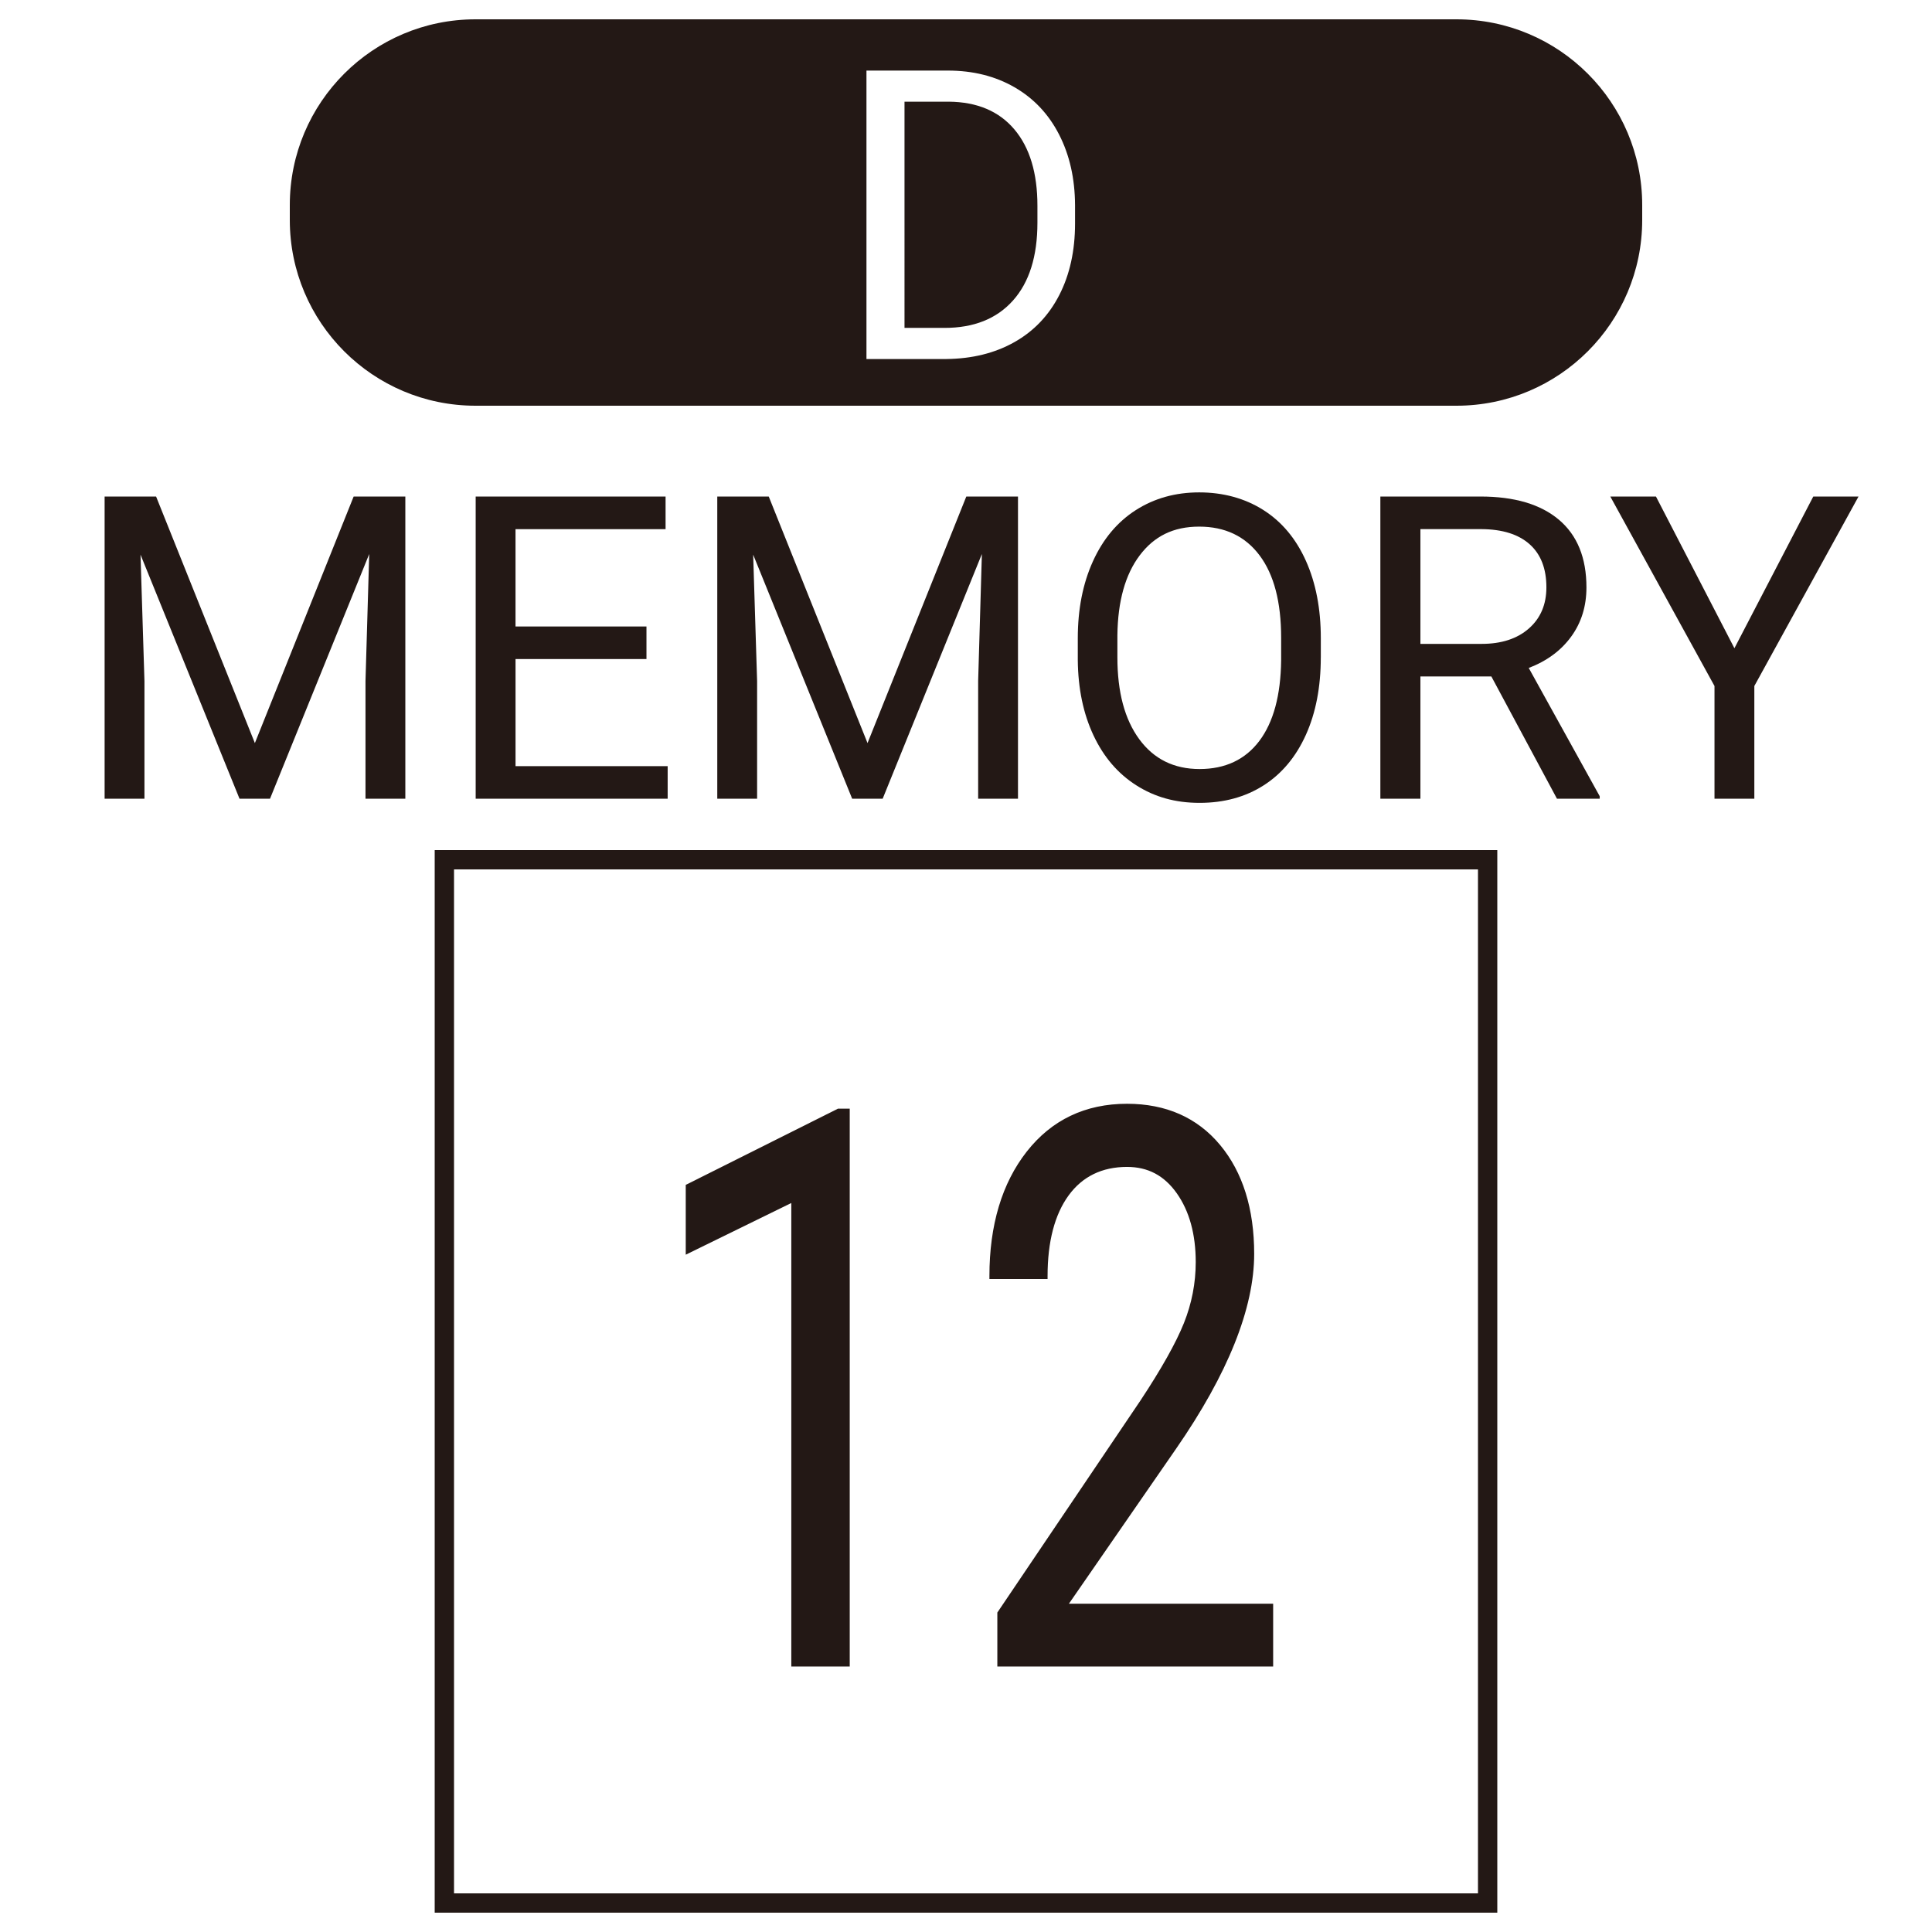 <?xml version="1.0" encoding="UTF-8"?>
<svg id="Merged" xmlns="http://www.w3.org/2000/svg" viewBox="0 0 1000 1000">
  <defs>
    <style>
      .cls-1 {
        fill: #231815;
      }
    </style>
  </defs>
  <g>
    <g>
      <path id="regist_x5F_border" class="cls-1" d="M765,450v530H235V450h530M775,440H225v550h550V440h0Z"/>
      <g>
        <path class="cls-1" d="M80.79,257l51.13,127.62,51.13-127.62h26.75v156.41h-20.62v-60.91l1.93-65.74-51.35,126.65h-15.79l-51.24-126.33,2.04,65.42v60.91h-20.62v-156.41h26.64Z"/>
        <path class="cls-1" d="M334.62,341.12h-67.78v55.43h78.74v16.87h-99.37v-156.41h98.29v16.87h-77.67v50.38h67.78v16.87Z"/>
        <path class="cls-1" d="M397.9,257l51.13,127.62,51.13-127.62h26.75v156.41h-20.62v-60.91l1.93-65.74-51.35,126.65h-15.79l-51.24-126.33,2.04,65.42v60.91h-20.62v-156.41h26.64Z"/>
        <path class="cls-1" d="M683.64,340.26c0,15.33-2.58,28.7-7.73,40.12-5.16,11.42-12.46,20.14-21.91,26.16s-20.48,9.02-33.09,9.02-23.24-3.02-32.76-9.08c-9.53-6.05-16.92-14.68-22.18-25.89-5.26-11.21-7.97-24.19-8.11-38.94v-11.28c0-15.04,2.61-28.32,7.84-39.85,5.23-11.53,12.62-20.36,22.18-26.48s20.5-9.18,32.82-9.18,23.58,3.03,33.14,9.08c9.56,6.05,16.92,14.82,22.08,26.32s7.73,24.87,7.73,40.12v9.88ZM663.12,330.16c0-18.55-3.72-32.78-11.17-42.7-7.45-9.92-17.87-14.88-31.26-14.88s-23.29,4.96-30.78,14.88c-7.48,9.92-11.33,23.69-11.55,41.3v11.49c0,17.98,3.78,32.1,11.33,42.38,7.55,10.28,17.96,15.42,31.21,15.42s23.63-4.85,30.94-14.56c7.3-9.7,11.06-23.61,11.28-41.73v-11.6Z"/>
        <path class="cls-1" d="M771.94,350.14h-36.74v63.27h-20.73v-156.41h51.78c17.62,0,31.17,4.01,40.66,12.03,9.49,8.02,14.23,19.7,14.23,35.02,0,9.74-2.63,18.23-7.9,25.46-5.26,7.23-12.59,12.64-21.97,16.22l36.74,66.39v1.29h-22.13l-33.95-63.27ZM735.2,333.27h31.69c10.24,0,18.39-2.65,24.44-7.96,6.05-5.31,9.08-12.41,9.08-21.31,0-9.68-2.88-17.11-8.65-22.27-5.77-5.17-14.09-7.79-24.98-7.86h-31.58v59.4Z"/>
        <path class="cls-1" d="M897.73,335.53l40.82-78.53h23.42l-53.93,98.08v58.33h-20.62v-58.33l-53.93-98.08h23.63l40.61,78.53Z"/>
      </g>
    </g>
    <g>
      <g>
        <path class="cls-1" d="M438.33,861.09h-27.25v-240.82l-54.64,26.76v-32.81l77.64-38.87h4.25v285.74Z"/>
        <path class="cls-1" d="M439.83,862.59h-30.25v-239.92l-54.64,26.76v-36.14l.83-.41,77.95-39.03h6.1v288.74ZM412.58,859.59h24.25v-282.74h-2.39l-76.49,38.29v29.48l54.64-26.76v241.72Z"/>
      </g>
      <g>
        <path class="cls-1" d="M657.47,861.09h-139.75v-25.98l73.83-109.38c10.94-16.53,18.48-29.98,22.63-40.33,4.15-10.35,6.23-21.06,6.23-32.13,0-14.84-3.37-27.02-10.11-36.52-6.74-9.5-15.72-14.26-26.95-14.26-13.48,0-23.95,5.11-31.42,15.33-7.47,10.22-11.21,24.45-11.21,42.68h-27.1c0-26.17,6.32-47.33,18.97-63.48,12.65-16.14,29.56-24.22,50.76-24.22,19.82,0,35.5,6.93,47.02,20.8,11.52,13.87,17.29,32.32,17.29,55.37,0,28-13.38,61.33-40.14,100l-57.13,82.62h107.08v29.49Z"/>
        <path class="cls-1" d="M658.97,862.59h-142.75v-27.94l.26-.38,73.83-109.38c10.82-16.36,18.39-29.84,22.48-40.05,4.06-10.13,6.12-20.75,6.12-31.57,0-14.46-3.31-26.45-9.83-35.66-6.5-9.17-14.92-13.62-25.73-13.62-12.91,0-23.07,4.95-30.21,14.72-7.24,9.91-10.92,23.97-10.92,41.79v1.5h-30.1v-1.5c0-26.39,6.49-48.06,19.29-64.4,12.89-16.45,30.36-24.79,51.94-24.79,20.2,0,36.41,7.18,48.18,21.34,11.7,14.08,17.63,33.03,17.63,56.33,0,28.17-13.59,62.1-40.4,100.85l-55.5,80.26h105.72v32.49ZM519.22,859.59h136.75v-26.49h-108.44l58.76-84.97c26.46-38.24,39.87-71.6,39.87-99.15,0-22.58-5.7-40.88-16.94-54.41-11.17-13.44-26.6-20.26-45.87-20.26-20.61,0-37.29,7.96-49.58,23.64-12.13,15.49-18.4,36.03-18.64,61.05h24.1c.2-17.76,4.07-31.91,11.49-42.06,7.73-10.58,18.71-15.95,32.63-15.95,11.69,0,21.17,5.01,28.18,14.89,6.89,9.72,10.38,22.3,10.38,37.39,0,11.21-2.13,22.2-6.33,32.69-4.17,10.4-11.83,24.06-22.77,40.6l-73.58,109.01v24.02Z"/>
      </g>
    </g>
  </g>
  <path class="cls-1" d="M753.87,210H246.13c-53.09,0-96.13-43.04-96.13-96.13v-7.74c0-53.09,43.04-96.13,96.13-96.13h507.74c53.09,0,96.13,43.04,96.13,96.13v7.74c0,53.09-43.04,96.13-96.13,96.13ZM489.79,185.83c13.4-.14,25.14-3.04,35.22-8.72,10.08-5.67,17.84-13.81,23.28-24.4,5.43-10.6,8.15-22.93,8.15-37.02v-9.54c-.07-13.74-2.82-25.91-8.25-36.5-5.43-10.6-13.14-18.76-23.12-24.51-9.98-5.74-21.47-8.61-34.45-8.61h-42.14v149.3h41.32ZM491.13,52.63c14.63.14,25.92,4.91,33.89,14.32,7.96,9.41,11.95,22.6,11.95,39.56v8.72c0,17.45-4.22,30.89-12.66,40.33-8.44,9.44-20.25,14.16-35.43,14.16h-20.71V52.63h22.97Z"/>
</svg>